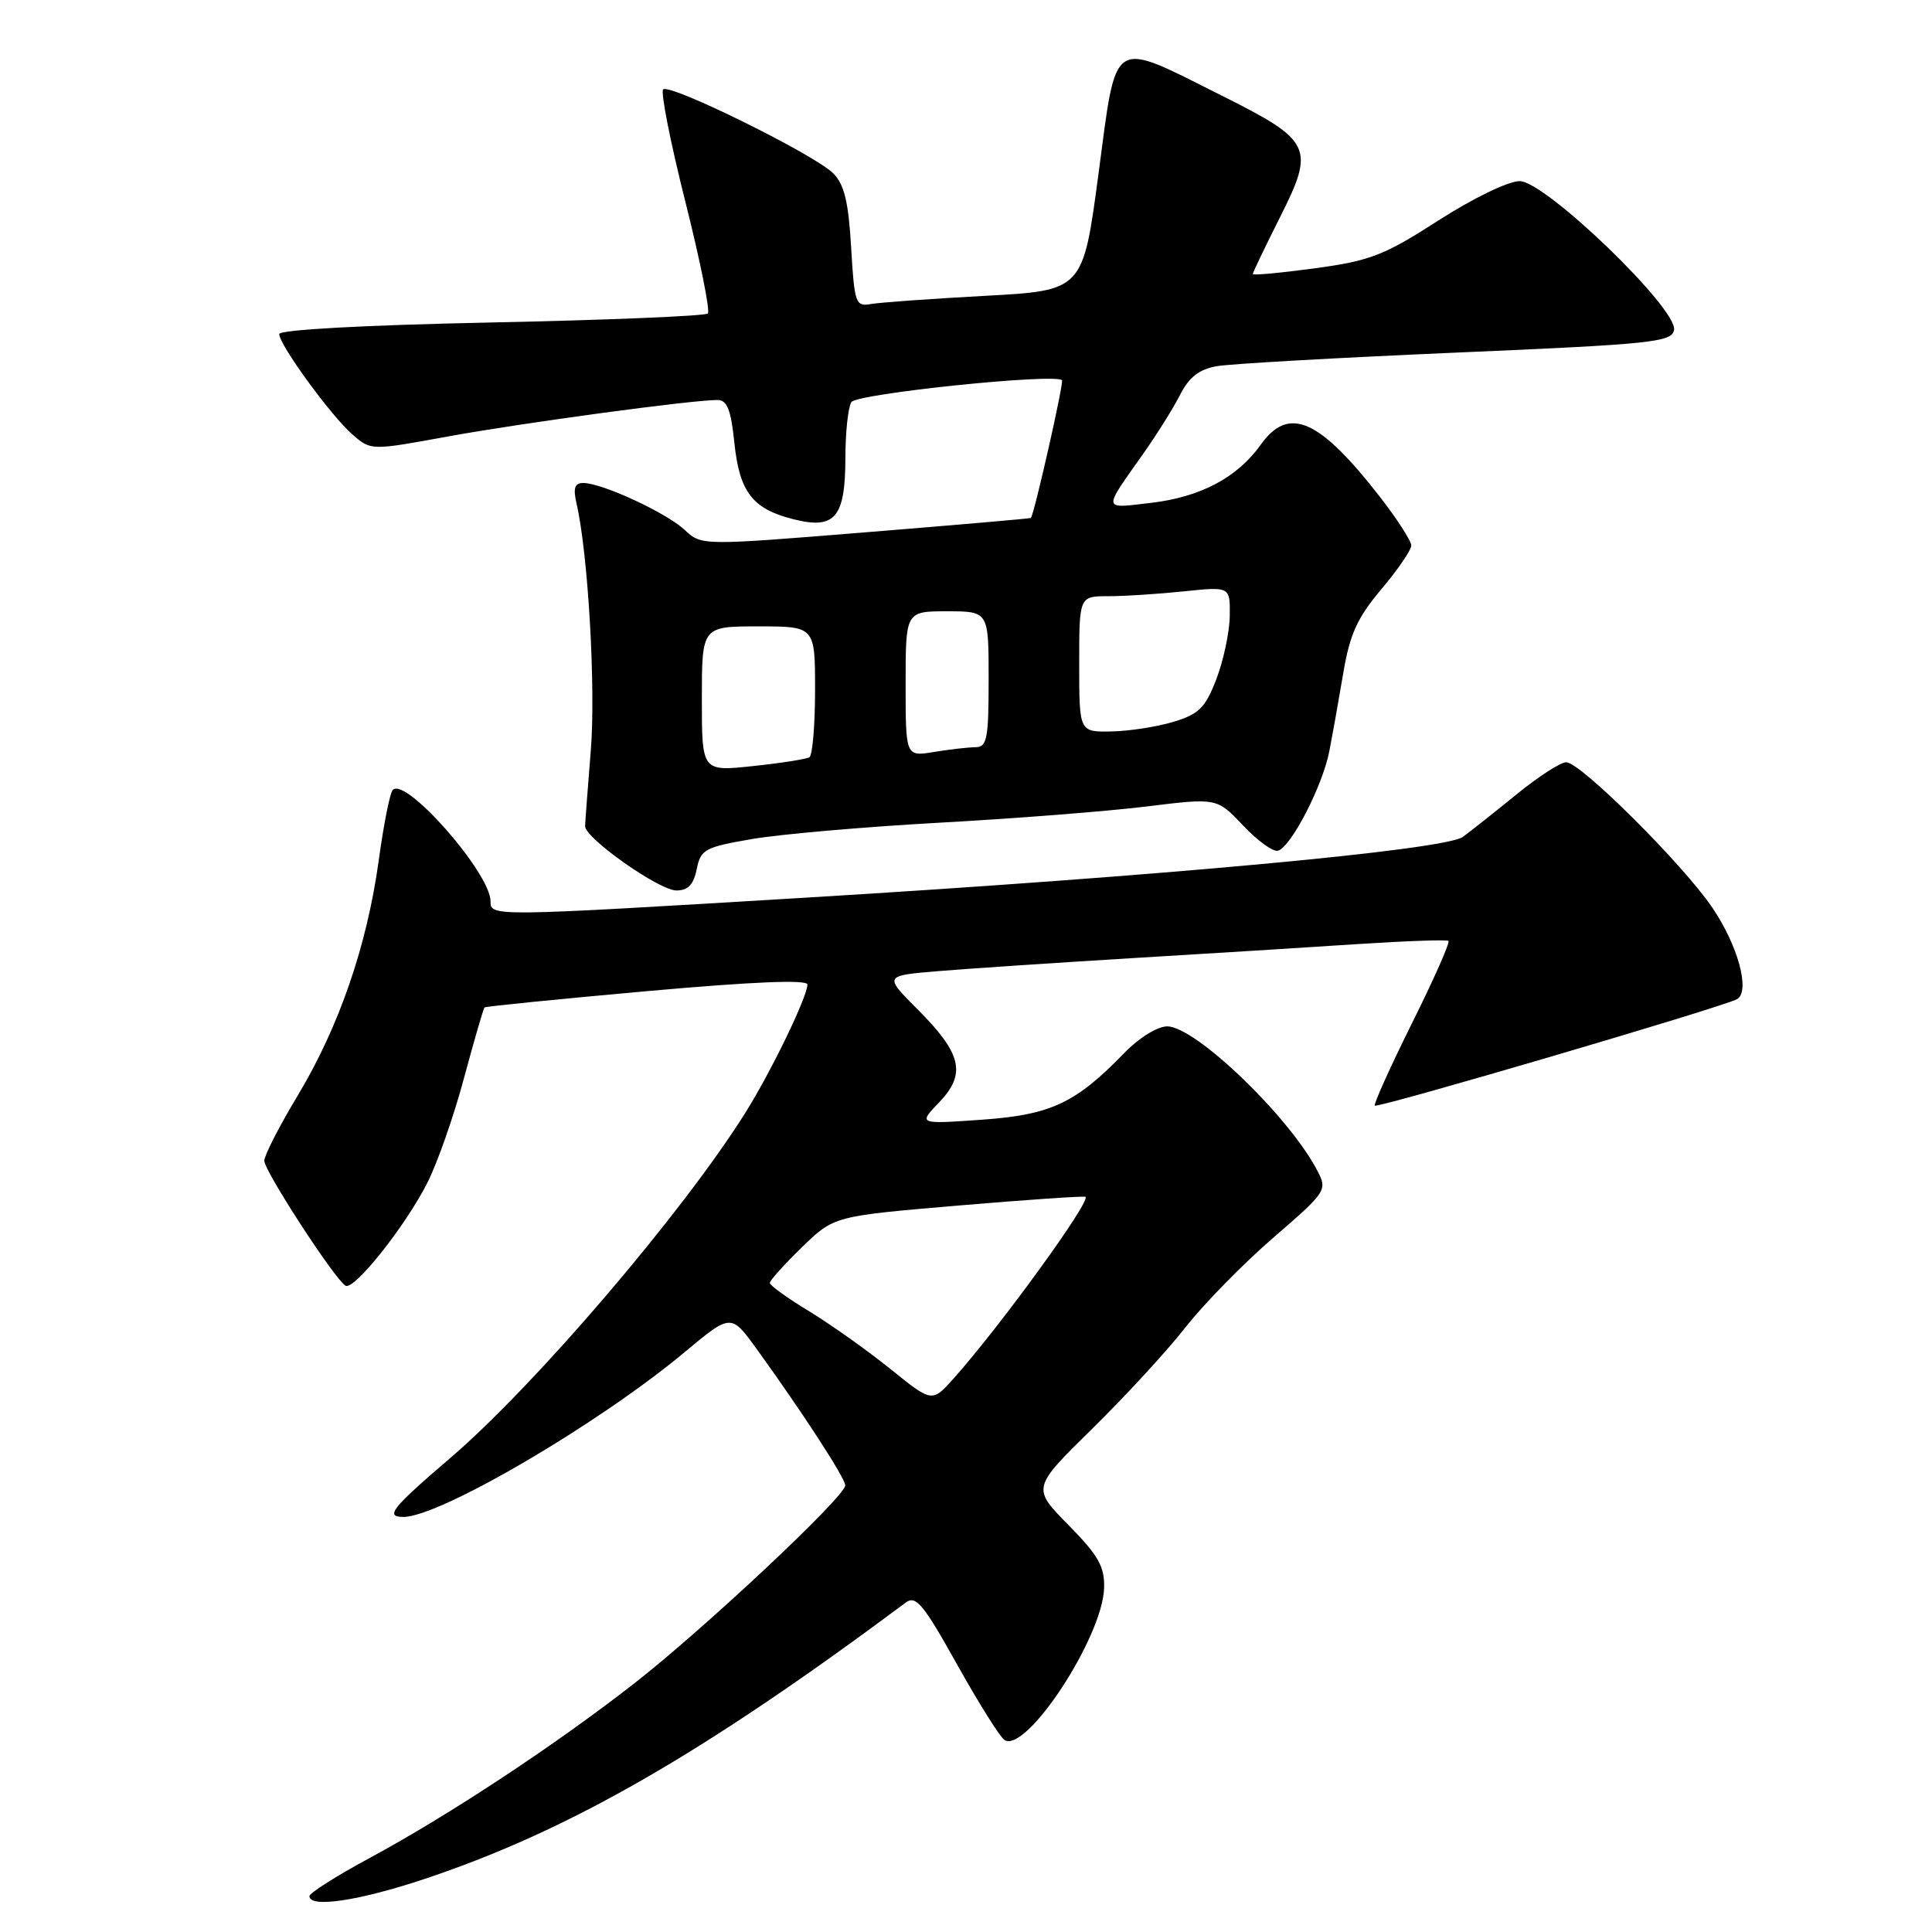 <?xml version="1.0" encoding="UTF-8" standalone="no"?>
<!DOCTYPE svg PUBLIC "-//W3C//DTD SVG 1.1//EN" "http://www.w3.org/Graphics/SVG/1.1/DTD/svg11.dtd" >
<svg xmlns="http://www.w3.org/2000/svg" xmlns:xlink="http://www.w3.org/1999/xlink" version="1.1" viewBox="0 0 256 256">
 <g >
 <path fill="currentColor"
d=" M 56.35 248.94 C 75.45 242.55 93.17 232.36 120.03 212.34 C 121.36 211.35 122.37 212.57 126.81 220.54 C 129.69 225.69 132.52 230.20 133.10 230.56 C 136.00 232.36 146.12 216.91 146.30 210.41 C 146.38 207.58 145.54 206.10 141.57 202.07 C 136.74 197.16 136.74 197.16 144.71 189.33 C 149.10 185.02 154.67 178.97 157.09 175.87 C 159.52 172.77 164.75 167.43 168.72 164.00 C 175.77 157.91 175.90 157.71 174.56 155.13 C 170.84 147.96 158.40 136.00 154.66 136.00 C 153.38 136.00 150.92 137.52 149.00 139.50 C 142.52 146.19 139.26 147.72 130.08 148.37 C 121.66 148.96 121.66 148.96 124.46 146.05 C 128.07 142.27 127.44 139.60 121.56 133.72 C 117.13 129.28 117.13 129.28 124.31 128.68 C 128.27 128.35 139.82 127.58 150.00 126.96 C 160.18 126.35 173.68 125.51 180.00 125.09 C 186.32 124.68 191.69 124.49 191.93 124.68 C 192.16 124.86 189.99 129.78 187.09 135.59 C 184.20 141.41 181.99 146.32 182.17 146.50 C 182.55 146.88 228.66 133.33 230.19 132.38 C 231.93 131.30 230.30 125.30 226.90 120.28 C 223.00 114.52 209.42 101.00 207.53 101.00 C 206.79 101.00 203.83 102.91 200.96 105.25 C 198.09 107.59 194.88 110.13 193.84 110.89 C 191.47 112.63 153.86 116.10 106.50 118.96 C 65.04 121.46 65.00 121.46 65.00 119.43 C 65.00 115.68 53.65 102.78 52.03 104.69 C 51.65 105.14 50.82 109.34 50.18 114.04 C 48.63 125.29 44.92 136.06 39.47 145.13 C 37.03 149.18 35.03 153.08 35.02 153.80 C 35.00 155.12 44.31 169.46 45.78 170.36 C 46.89 171.05 53.68 162.53 56.62 156.74 C 57.95 154.12 60.14 147.88 61.48 142.86 C 62.83 137.85 64.05 133.63 64.21 133.49 C 64.37 133.35 74.06 132.38 85.75 131.33 C 99.84 130.07 107.00 129.78 106.99 130.46 C 106.97 132.11 102.16 142.04 98.73 147.50 C 90.42 160.73 70.91 183.56 59.68 193.18 C 51.90 199.84 50.98 201.00 53.45 201.00 C 58.28 201.00 79.28 188.70 90.68 179.20 C 96.86 174.04 96.86 174.04 100.28 178.77 C 106.41 187.26 112.00 195.87 112.00 196.82 C 112.00 198.30 93.30 215.84 83.98 223.11 C 73.48 231.29 59.46 240.54 48.97 246.20 C 44.59 248.56 41.00 250.84 41.00 251.25 C 41.00 252.86 47.62 251.86 56.35 248.94 Z  M 92.32 115.17 C 92.84 112.55 93.39 112.25 99.69 111.17 C 103.44 110.53 114.60 109.56 124.50 109.01 C 134.40 108.47 146.72 107.50 151.87 106.87 C 161.25 105.71 161.25 105.71 164.73 109.40 C 166.65 111.43 168.73 112.93 169.36 112.72 C 171.11 112.15 175.23 104.16 176.13 99.59 C 176.57 97.34 177.41 92.64 178.00 89.13 C 178.86 84.03 179.86 81.84 183.04 78.07 C 185.22 75.49 187.00 72.88 187.00 72.28 C 187.00 71.67 185.13 68.78 182.85 65.84 C 174.79 55.48 170.76 53.72 167.05 58.93 C 163.96 63.27 159.08 65.86 152.53 66.63 C 146.00 67.39 146.06 67.80 151.57 60.00 C 153.32 57.52 155.48 54.06 156.38 52.29 C 157.56 49.97 158.90 48.93 161.25 48.52 C 163.04 48.20 177.32 47.40 192.99 46.72 C 218.91 45.61 221.51 45.34 221.82 43.73 C 222.35 40.95 204.76 24.00 201.36 24.00 C 199.86 24.00 195.17 26.27 190.60 29.21 C 183.41 33.84 181.57 34.55 174.25 35.55 C 169.71 36.16 166.00 36.51 166.00 36.31 C 166.00 36.11 167.62 32.74 169.59 28.82 C 174.27 19.53 173.86 18.66 161.85 12.65 C 147.06 5.25 148.00 4.65 145.56 23.00 C 143.50 38.50 143.50 38.50 130.50 39.20 C 123.35 39.59 116.54 40.08 115.37 40.29 C 113.37 40.65 113.21 40.18 112.78 32.78 C 112.43 26.74 111.87 24.43 110.40 22.96 C 107.91 20.47 88.69 10.99 87.87 11.85 C 87.52 12.21 88.84 18.90 90.81 26.72 C 92.78 34.54 94.12 41.21 93.79 41.54 C 93.46 41.87 80.55 42.41 65.10 42.73 C 48.21 43.08 37.00 43.69 37.00 44.27 C 37.00 45.69 43.92 55.18 46.73 57.60 C 49.16 59.70 49.16 59.70 59.33 57.84 C 69.05 56.06 91.63 53.00 95.08 53.00 C 96.34 53.00 96.86 54.31 97.30 58.60 C 97.98 65.19 99.68 67.42 105.09 68.79 C 110.64 70.20 112.00 68.61 112.02 60.68 C 112.02 57.28 112.38 53.95 112.81 53.28 C 113.52 52.16 139.77 49.44 140.72 50.38 C 140.99 50.66 137.08 67.99 136.60 68.63 C 136.54 68.71 126.70 69.56 114.73 70.53 C 92.95 72.30 92.95 72.30 90.73 70.22 C 88.31 67.95 79.77 64.00 77.30 64.00 C 76.14 64.00 75.92 64.67 76.40 66.75 C 77.93 73.39 78.96 91.24 78.28 99.50 C 77.88 104.45 77.54 108.93 77.53 109.46 C 77.48 111.04 87.34 117.99 89.62 117.99 C 91.16 118.00 91.91 117.21 92.32 115.17 Z  M 118.00 181.41 C 114.97 178.97 110.14 175.53 107.25 173.77 C 104.36 172.02 102.00 170.32 102.00 170.00 C 102.00 169.68 103.91 167.55 106.25 165.28 C 110.50 161.14 110.50 161.14 127.00 159.74 C 136.07 158.97 143.65 158.45 143.83 158.59 C 144.59 159.14 132.49 175.80 126.34 182.68 C 123.50 185.85 123.50 185.85 118.00 181.41 Z  M 93.00 92.62 C 93.00 83.00 93.00 83.00 100.50 83.00 C 108.00 83.00 108.00 83.00 108.00 91.44 C 108.00 96.08 107.66 100.09 107.25 100.34 C 106.84 100.59 103.46 101.12 99.75 101.51 C 93.00 102.23 93.00 102.23 93.00 92.62 Z  M 120.00 90.63 C 120.00 81.00 120.00 81.00 125.50 81.00 C 131.00 81.00 131.00 81.00 131.00 90.00 C 131.00 97.90 130.79 99.00 129.25 99.01 C 128.29 99.02 125.81 99.30 123.75 99.64 C 120.00 100.26 120.00 100.26 120.00 90.63 Z  M 143.00 88.00 C 143.00 79.00 143.00 79.00 146.85 79.00 C 148.97 79.00 153.47 78.71 156.85 78.36 C 163.00 77.72 163.00 77.72 162.95 81.61 C 162.92 83.75 162.12 87.51 161.18 89.97 C 159.72 93.79 158.87 94.62 155.48 95.65 C 153.29 96.31 149.59 96.88 147.25 96.92 C 143.00 97.00 143.00 97.00 143.00 88.00 Z "/>
</g>
</svg>